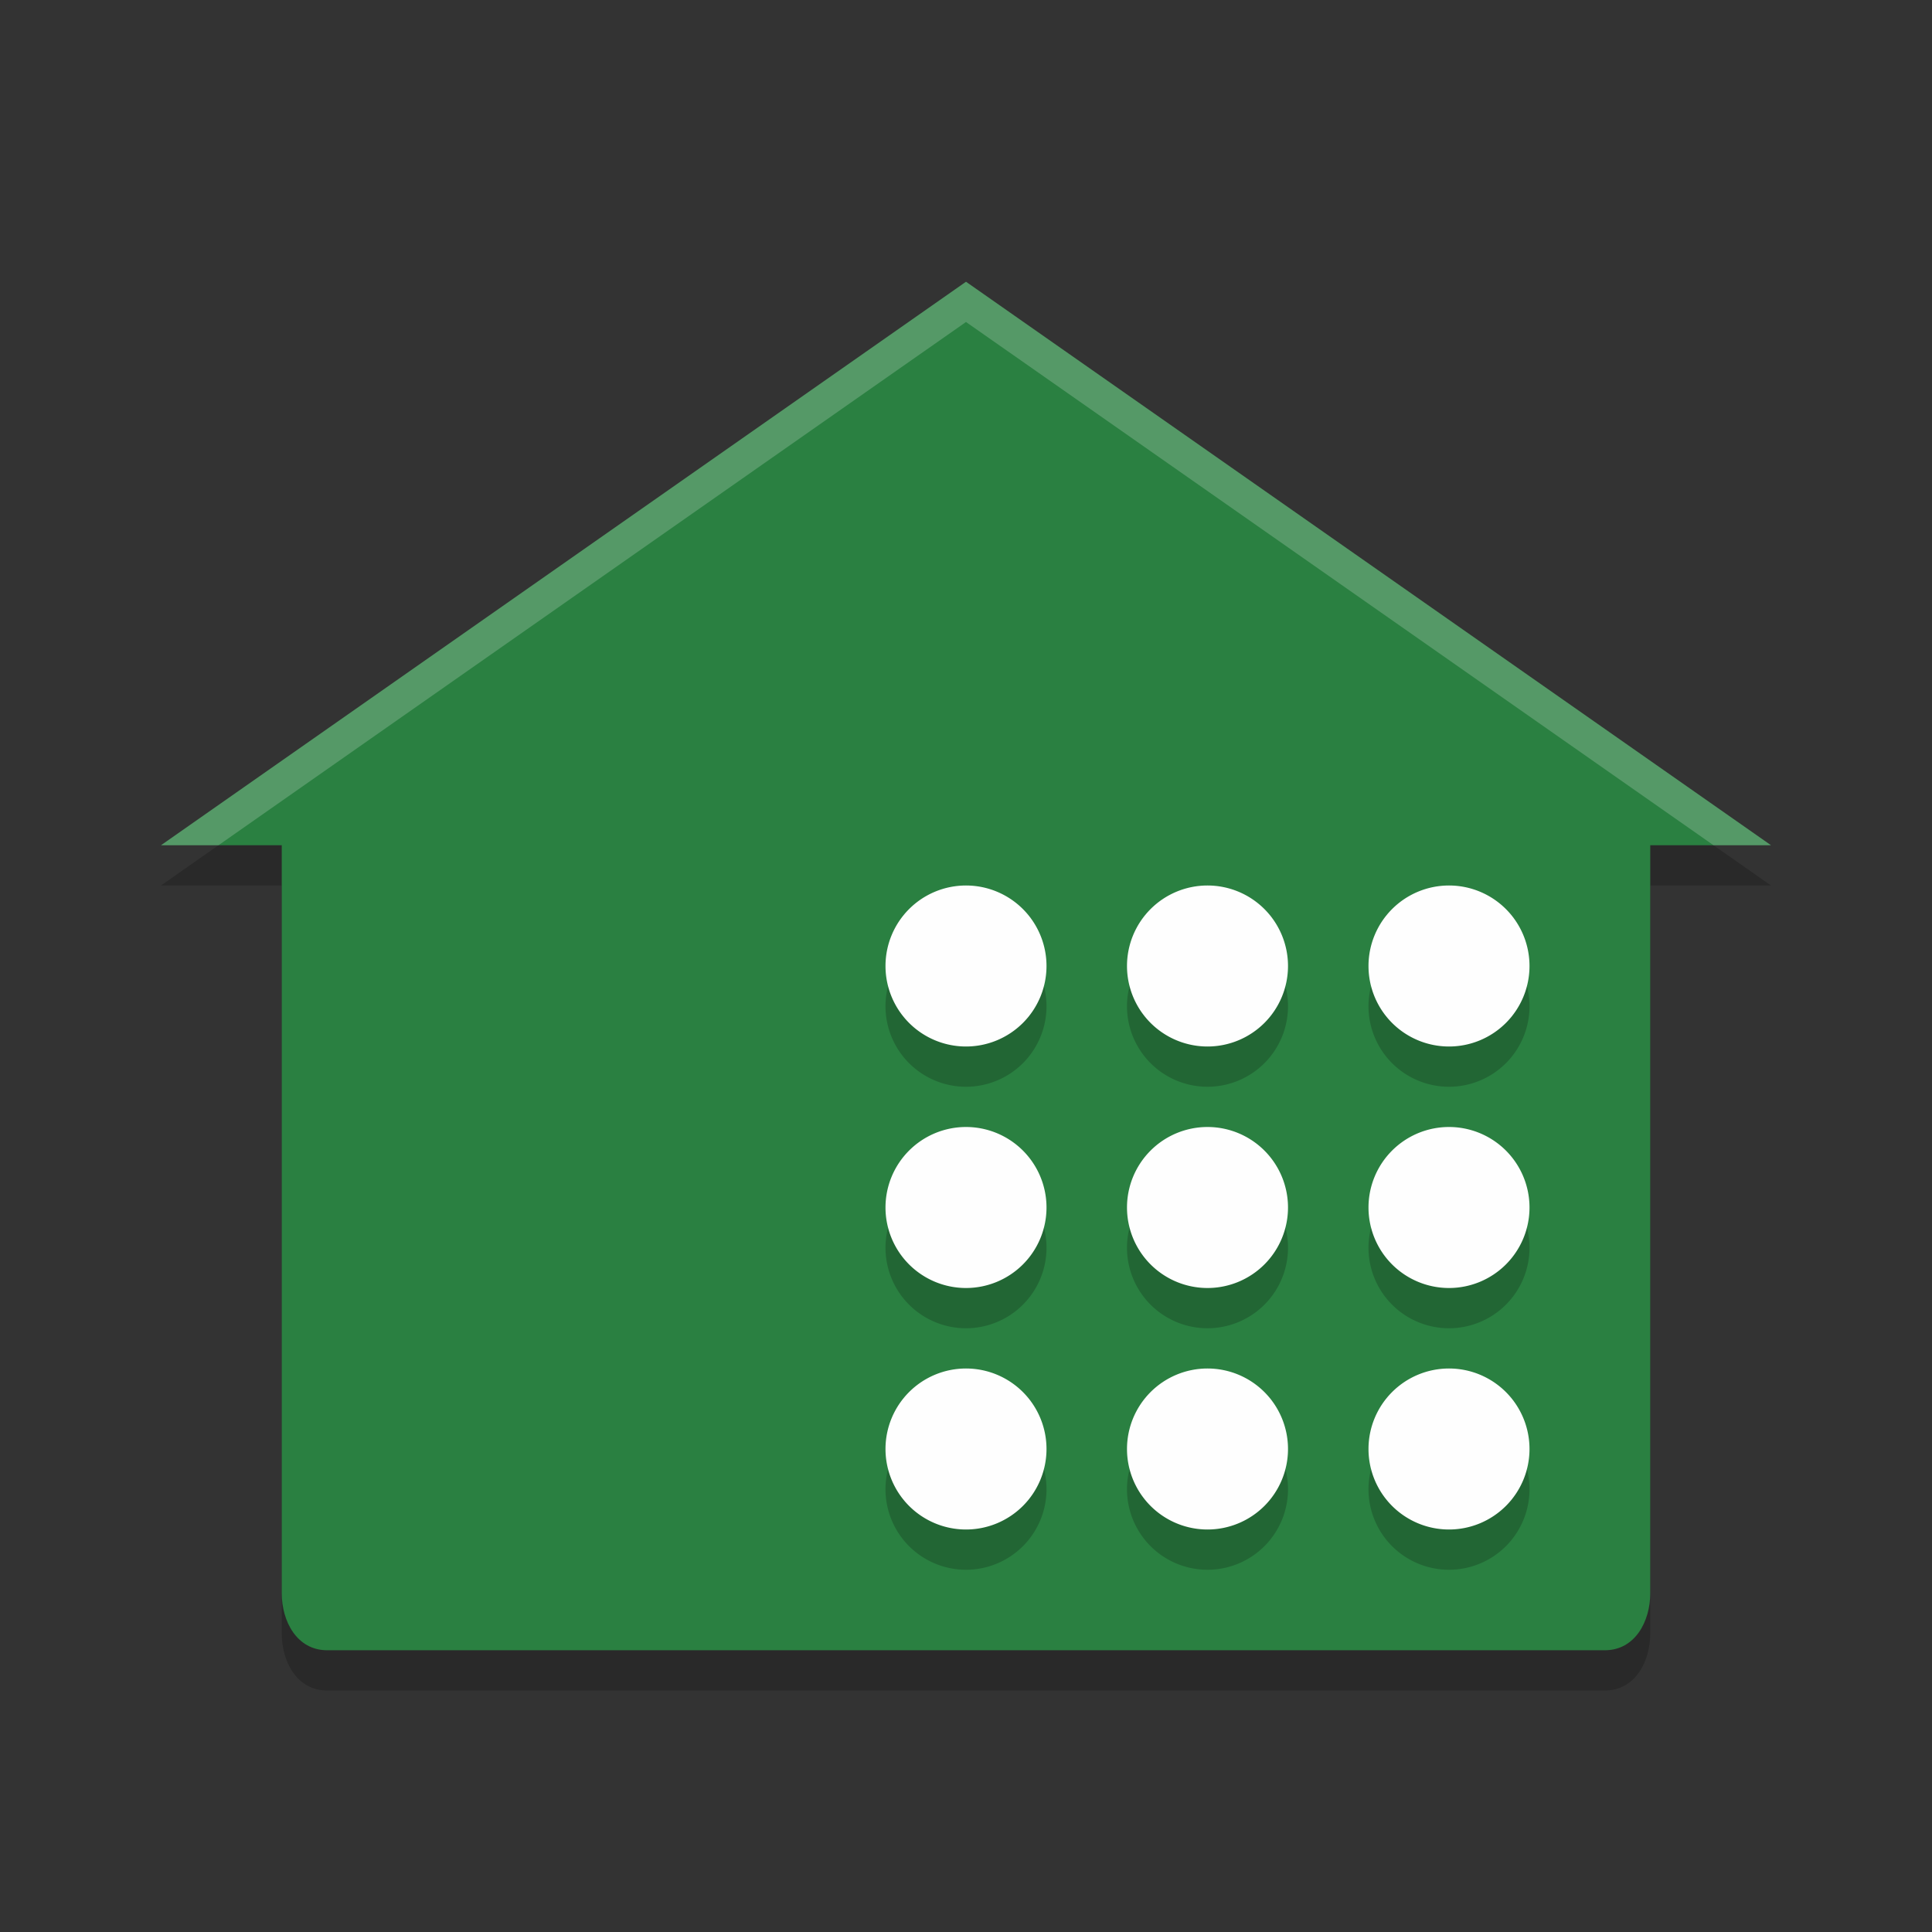 <?xml version="1.0" encoding="UTF-8" standalone="no"?>
<svg
   xmlns:dc="http://purl.org/dc/elements/1.1/"
   xmlns:cc="http://creativecommons.org/ns#"
   xmlns:rdf="http://www.w3.org/1999/02/22-rdf-syntax-ns#"
   xmlns:svg="http://www.w3.org/2000/svg"
   xmlns="http://www.w3.org/2000/svg"
   xmlns:sodipodi="http://sodipodi.sourceforge.net/DTD/sodipodi-0.dtd"
   xmlns:inkscape="http://www.inkscape.org/namespaces/inkscape"
   width="48"
   height="48"
   version="1"
   id="svg12"
   sodipodi:docname="crashplan.svg"
   inkscape:version="0.92.5 (2060ec1f9f, 2020-04-08)">
  <rect width="100%" height="100%" fill="#333333" stroke="none"/>
  <defs
     id="defs16" />
  <sodipodi:namedview
     pagecolor="#fefefe"
     bordercolor="#33994e"
     borderopacity="1"
     objecttolerance="10"
     gridtolerance="10"
     guidetolerance="10"
     inkscape:pageopacity="0"
     inkscape:pageshadow="2"
     inkscape:window-width="783"
     inkscape:window-height="480"
     id="namedview14"
     showgrid="false"
     inkscape:zoom="4.9166667"
     inkscape:cx="24"
     inkscape:cy="24"
     inkscape:window-x="0"
     inkscape:window-y="28"
     inkscape:window-maximized="0"
     inkscape:current-layer="svg12" />
  <path
     style="opacity:0.2"
     d="M 24,8 4,22 H 7 V 40.583 C 7,41.28 7.375,42 8.129,42 H 39.871 C 40.625,42 41,41.28 41,40.583 V 22 h 3 z"
     id="path2" />
  <path
     style="fill:#2a8041;fill-opacity:1"
     d="M 24,7 4,21 H 7 V 39.583 C 7,40.28 7.375,41 8.129,41 H 39.871 C 40.625,41 41,40.28 41,39.583 V 21 h 3 z"
     id="path4" />
  <path
     style="opacity:0.2"
     d="m 24,23 a 2,2 0 0 0 -2,2 2,2 0 0 0 2,2 2,2 0 0 0 2,-2 2,2 0 0 0 -2,-2 z m 6,0 a 2,2 0 0 0 -2,2 2,2 0 0 0 2,2 2,2 0 0 0 2,-2 2,2 0 0 0 -2,-2 z m 6,0 a 2,2 0 0 0 -2,2 2,2 0 0 0 2,2 2,2 0 0 0 2,-2 2,2 0 0 0 -2,-2 z m -12,6 a 2,2 0 0 0 -2,2 2,2 0 0 0 2,2 2,2 0 0 0 2,-2 2,2 0 0 0 -2,-2 z m 6,0 a 2,2 0 0 0 -2,2 2,2 0 0 0 2,2 2,2 0 0 0 2,-2 2,2 0 0 0 -2,-2 z m 6,0 a 2,2 0 0 0 -2,2 2,2 0 0 0 2,2 2,2 0 0 0 2,-2 2,2 0 0 0 -2,-2 z m -12,6 a 2,2 0 0 0 -2,2 2,2 0 0 0 2,2 2,2 0 0 0 2,-2 2,2 0 0 0 -2,-2 z m 6,0 a 2,2 0 0 0 -2,2 2,2 0 0 0 2,2 2,2 0 0 0 2,-2 2,2 0 0 0 -2,-2 z m 6,0 a 2,2 0 0 0 -2,2 2,2 0 0 0 2,2 2,2 0 0 0 2,-2 2,2 0 0 0 -2,-2 z"
     id="path6" />
  <path
     style="fill:#fefefe"
     d="M 24 22 A 2 2 0 0 0 22 24 A 2 2 0 0 0 24 26 A 2 2 0 0 0 26 24 A 2 2 0 0 0 24 22 z M 30 22 A 2 2 0 0 0 28 24 A 2 2 0 0 0 30 26 A 2 2 0 0 0 32 24 A 2 2 0 0 0 30 22 z M 36 22 A 2 2 0 0 0 34 24 A 2 2 0 0 0 36 26 A 2 2 0 0 0 38 24 A 2 2 0 0 0 36 22 z M 24 28 A 2 2 0 0 0 22 30 A 2 2 0 0 0 24 32 A 2 2 0 0 0 26 30 A 2 2 0 0 0 24 28 z M 30 28 A 2 2 0 0 0 28 30 A 2 2 0 0 0 30 32 A 2 2 0 0 0 32 30 A 2 2 0 0 0 30 28 z M 36 28 A 2 2 0 0 0 34 30 A 2 2 0 0 0 36 32 A 2 2 0 0 0 38 30 A 2 2 0 0 0 36 28 z M 24 34 A 2 2 0 0 0 22 36 A 2 2 0 0 0 24 38 A 2 2 0 0 0 26 36 A 2 2 0 0 0 24 34 z M 30 34 A 2 2 0 0 0 28 36 A 2 2 0 0 0 30 38 A 2 2 0 0 0 32 36 A 2 2 0 0 0 30 34 z M 36 34 A 2 2 0 0 0 34 36 A 2 2 0 0 0 36 38 A 2 2 0 0 0 38 36 A 2 2 0 0 0 36 34 z"
     id="path8" />
  <path
     style="fill:#fefefe;opacity:0.2"
     d="M 24 7 L 4 21 L 5.428 21 L 24 8 L 42.572 21 L 44 21 L 24 7 z"
     id="path10" />
</svg>

